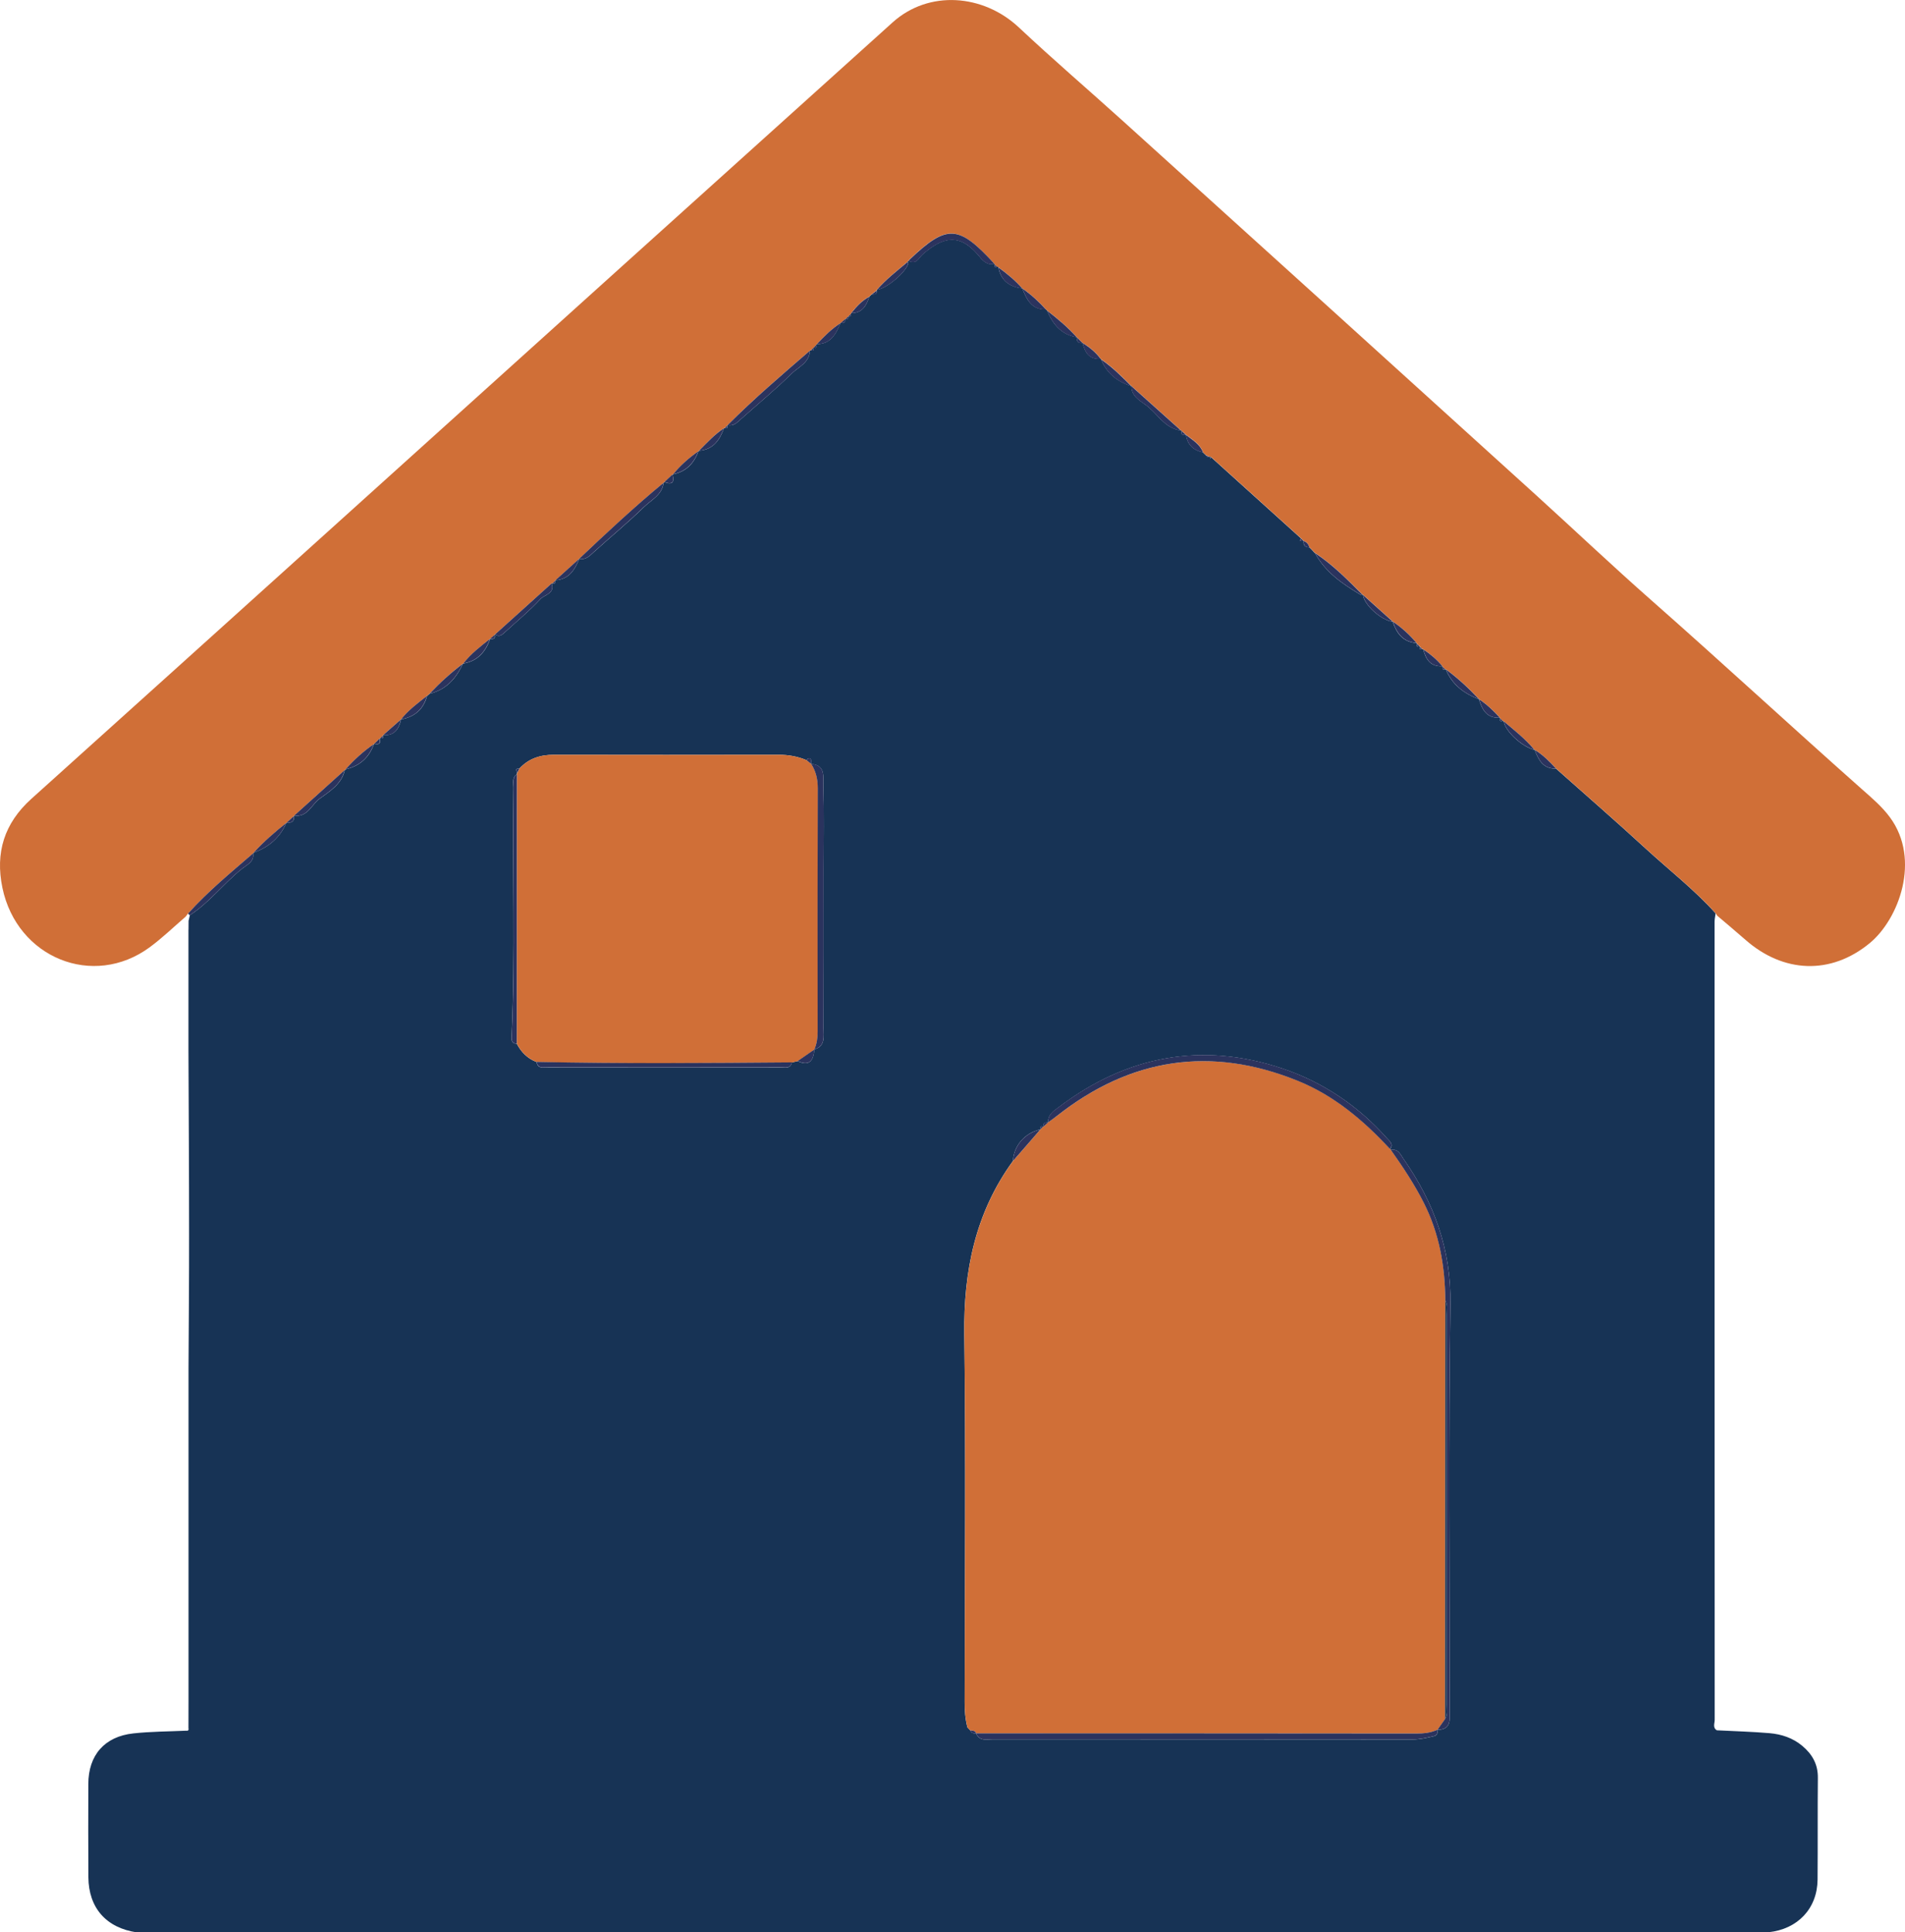 <?xml version="1.0" encoding="UTF-8"?>
<svg id="Layer_2" data-name="Layer 2" xmlns="http://www.w3.org/2000/svg" viewBox="0 0 331.24 335.94">
  <defs>
    <style>
      .cls-1 {
        fill: #2b335e;
      }

      .cls-1, .cls-2, .cls-3 {
        stroke-width: 0px;
      }

      .cls-2 {
        fill: #173355;
      }

      .cls-3 {
        fill: #d06f37;
      }
    </style>
  </defs>
  <g id="Layer_1-2" data-name="Layer 1">
    <g>
      <path class="cls-2" d="M32.78,161.61c0-.51,0-1.02.01-1.53.07-.32.14-.65.22-.97,3.46-2.24,5.93-5.59,9.14-8.13.79-.63,2.09-1.17,1.86-2.63l.1-.12c2.61-.93,4.56-2.59,5.68-5.17h0c.78,0,1.46-.12,1.29-1.17l.07-.09c2.33.34,3.03-1.94,4.45-2.96,1.74-1.26,3.81-2.52,4.35-4.96l.15-.13c2.42-.57,4.08-2.01,4.91-4.38l.09-.06c.82.22,1.13-.08.93-.91l.1-.04c.4.1.54-.05.42-.44l.09-.13c1.99.16,2.72-1.1,3.12-2.75l-.02.03c2.35-.43,3.9-1.75,4.52-4.09.15-.12.29-.25.44-.37,2.87-.7,4.61-2.64,5.78-5.21l.1-.05c2.48-.42,3.86-2.03,4.65-4.28l-.02.02c.48.02.97.04.79-.69l.09-.1c.73.54,1.22.06,1.72-.4,2.07-1.9,4.26-3.7,6.17-5.76.72-.77,2.55-.94,1.93-2.71l.17-.02c.41.11.54-.06.47-.45l.03-.08c2.38-.16,3.38-1.84,4.16-3.76l-.02.02c1.16.26,1.82-.51,2.57-1.19,2.88-2.6,5.89-5.08,8.67-7.79,1.29-1.25,3.18-2.11,3.43-4.23l.14-.12c1.39.55,1.78.02,1.41-1.32l.11-.03c2.25-.47,3.63-1.9,4.4-4l.1-.1c2.45-.19,3.59-1.84,4.34-3.91l.14-.04c.41.13.54-.02.41-.42l.09-.09c1.05.25,1.67-.47,2.33-1.06,2.94-2.61,5.97-5.12,8.77-7.87,1.2-1.18,3.12-1.9,3.2-4.01l.18-.07c.4.15.52.02.36-.38l.14-.11c.4.13.53,0,.36-.39l.14-.18c2.45-.02,3.35-1.78,4.14-3.67h0c.47,0,.93,0,.8-.69h.05c.4.1.55-.07.49-.46h.01c.38.06.55-.11.49-.49v-.08c1.92,0,2.67-1.28,3.16-2.86.14-.14.28-.27.42-.41.47,0,.97.04.87-.69l.05-.12c1.58-.09,5.17-3.13,5.45-4.63.01-.06-.08-.14-.13-.21.02-.11.08-.17.19-.19,1.3.78,1.74-.49,2.39-1.07,3.5-3.11,6.43-3.78,9.7.08.7.83,1.44,1.85,2.83,1.51l.09.17c-.14.41,0,.52.38.34.1-.01.17.02.22.11.42,2.31,1.93,3.39,4.15,3.67h0c.75,1.92,1.62,3.71,4.13,3.66l.16.16c1,2.38,2.47,4.22,5.2,4.67h-.01c-.06.74.27,1.08,1.03,1l-.02-.03c.39,1.67,1.13,2.93,3.14,2.77l.05.08c.99,2.44,2.84,3.91,5.3,4.68v-.02c-.03,1.68,1.37,2.49,2.41,3.23,2.09,1.47,3.32,4.16,6.21,4.5l.13.09c-.24.76.28.69.74.68v-.02c.23,1.74,1.3,2.69,2.96,3.06l-.04-.02c.19.18.37.35.56.53l-.05-.05c.12.28.29.44.62.31l.14-.05.12.08c-.06.12-.12.24-.18.36.09-.09.19-.19.28-.28,5.2,4.69,10.4,9.38,15.59,14.08-.08.13-.15.26-.23.39.24.03.47.05.71.08l-.03-.02c-.09.75.27,1.09,1,1.1.14.14.29.28.43.43.18.19.35.38.53.57v-.03c1.8,3.35,4.8,5.4,7.96,7.28.04.03.15-.05.23-.08l.16.1c.21,1.75,3.19,4.42,5.19,4.66l-.02-.02c.67,2.03,1.79,3.56,4.14,3.73l.11.17c-.15.41-.03.52.37.35l.13.15c-.15.41-.02.52.37.35l.2.09c.43,1.74,1.28,3.01,3.32,2.92l.02.1c-.07.4.08.56.48.43l.1.02c1.09,2.65,3.17,4.21,5.77,5.19l-.02-.02c.56,1.81,1.35,3.36,3.64,3.22l.08.16c-.12.4,0,.55.41.39l.2.1c.21,1.67,3.19,4.44,5.32,4.94l.06.03c.66,1.74,1.47,3.31,3.71,3.24,5.19,4.62,10.44,9.17,15.55,13.87,4.08,3.75,8.48,7.15,12.19,11.29-.06.49-.18.98-.18,1.46,0,46.25,0,92.5.02,138.75,0,.6-.39,1.34.37,1.81,3.06.16,6.12.24,9.17.5,2.07.18,4.03.82,5.67,2.19,1.74,1.45,2.76,3.21,2.73,5.58-.06,5.9,0,11.8-.05,17.69-.05,5.03-3.45,8.62-8.54,9.15-.91,0-1.83,0-2.74,0-72.03,0-144.05-.02-216.08-.02-21.62,0-43.24.03-64.86.05-5.33-.78-8.41-4.24-8.45-9.6-.04-5.4-.02-10.79-.01-16.19,0-5.01,2.81-8.27,7.83-8.81,3.04-.33,6.12-.33,9.18-.47.37.05.48-.12.4-.46,0-1.51,0-3.02.01-4.52,0-6.31,0-12.63,0-18.94,0-.51,0-1.02,0-1.53,0-11.81,0-23.61,0-35.42,0-.68,0-1.35,0-2.03.04-7.82.11-15.64.1-23.45,0-10.65-.07-21.29-.11-31.94,0-.34,0-.69,0-1.03,0-6.65,0-13.29,0-19.94ZM181.39,195.85c-.41-.13-.54,0-.4.41l-.1.1c-2.68.58-4.61,2.8-4.76,5.48-6.55,9-8.6,19.14-8.46,30.13.27,21.29.09,42.59.06,63.89,0,1.51.1,2.98.48,4.43.18.19.36.39.54.58l-.04-.05c.18.48.58.56,1.03.55l-.03-.03c.63,1.46,1.95,1.03,3.04,1.04,24.29.02,48.58,0,72.86.03,1.27,0,2.46-.28,3.67-.56.62-.14.76-.56.63-1.12,0,0,.03,0,.03,0,2.44-.02,2.14-1.8,2.14-3.36,0-23.54-.23-47.09.12-70.62.14-9.54-2.86-17.68-8.15-25.26-.53-.76-.93-1.84-2.22-1.58l-.12-.14c.65-.87-.07-1.35-.55-1.89-4.99-5.63-11.18-9.77-18.15-12.11-13.97-4.69-27.06-2.26-38.85,6.67-.87.66-2,1.31-1.91,2.72v-.02c-.45,0-.95-.03-.74.7l-.11.03ZM141.61,182.45h-.02c1.95-.56,1.6-2.23,1.6-3.61.04-9.3.02-18.6.02-27.89,0-4.81.09-9.63-.05-14.44-.04-1.44.41-3.53-2.12-3.69l.08-.17s-.09.17-.09.17c-.02-.29.07-.68-.08-.86-.24-.28-.54-.09-.73.19-1.55-.66-3.16-.93-4.84-.93-13.02.02-26.04.03-39.07,0-2.37,0-4.4.64-6.02,2.42-.94-.12-.29.54-.4.82l-.02.16c-.88.58-.58,1.48-.59,2.27-.2,14.37.33,28.75-.31,43.13-.02.43-.2,1.44.88,1.42.77,1.48,1.87,2.59,3.45,3.19.21,1.24,1.2.94,1.97.94,13.46.01,26.93.01,40.39,0,.76,0,1.75.35,2.04-.86.33-.08.66-.16.99-.24,2.11.99,2.74-.17,2.91-2.01Z"/>
      <path class="cls-3" d="M74.68,120.61c-.15.12-.29.25-.44.37-1.6,1.26-3.24,2.47-4.52,4.09,0,0,.02-.03.02-.03-1.04.92-2.08,1.83-3.12,2.75,0,0-.09.13-.09.13-.14.15-.28.29-.43.44,0,0-.1.04-.1.04-.31.3-.62.6-.93.91,0,0-.09.06-.08.06-1.83,1.25-3.44,2.73-4.91,4.38,0,0-.15.13-.15.13-2.93,2.64-5.86,5.28-8.79,7.92,0,0-.07.09-.07.09-.43.39-.86.79-1.29,1.18,0,0,0,0,0,0-2.01,1.59-3.95,3.27-5.68,5.17,0,0-.1.12-.1.12-3.88,3.35-7.85,6.61-11.29,10.44l-.43.56c-2.08,1.79-4.06,3.71-6.26,5.33-9.82,7.21-23.06,1.84-25.6-10.34-1.27-6.11.31-11.22,5.04-15.48,34.25-30.82,68.44-61.7,102.66-92.55,15.69-14.15,31.39-28.27,47.08-42.42,6.31-5.69,15.78-4.93,21.97.88,5.92,5.56,12.11,10.86,18.14,16.31,23.94,21.63,47.86,43.29,71.76,64.97,6.71,6.09,13.29,12.33,20.08,18.31,12.28,10.82,24.3,21.93,36.55,32.79,1.74,1.54,3.53,3.04,4.92,4.93,5.42,7.35,1.54,17.72-3.52,21.88-6.78,5.58-15.03,5.21-21.62-.6-1.61-1.42-3.27-2.79-4.91-4.19-.07-.14-.16-.27-.25-.4-3.71-4.14-8.11-7.54-12.19-11.29-5.11-4.7-10.36-9.25-15.55-13.87-1.13-1.2-2.26-2.41-3.71-3.24,0,0-.06-.03-.06-.03-1.56-1.88-3.46-3.38-5.32-4.94,0,0-.2-.1-.2-.1-.14-.13-.27-.26-.41-.39,0,0-.08-.16-.08-.16-1.1-1.2-2.27-2.32-3.63-3.22,0,0,.02.02.02.02-1.77-1.89-3.65-3.67-5.77-5.19,0,0-.1-.02-.1-.02-.16-.14-.32-.29-.48-.43,0,0-.02-.1-.02-.1-.95-1.15-2.08-2.1-3.32-2.93,0,0-.2-.09-.2-.09-.12-.12-.25-.23-.37-.35,0,0-.13-.15-.13-.15-.12-.11-.24-.23-.37-.35,0,0-.11-.17-.11-.17-1.21-1.43-2.57-2.69-4.14-3.73,0,0,.02.02.02.02-1.73-1.55-3.46-3.1-5.19-4.66,0,0-.16-.1-.16-.1-2.57-2.58-5.13-5.18-8.2-7.19,0,0,.01.03.01.03-.18-.19-.35-.38-.53-.57-.14-.14-.29-.28-.43-.43-.17-.52-.45-.92-1-1.1,0,0,.03.02.03.02-.16-.16-.32-.31-.48-.47-5.2-4.69-10.4-9.38-15.59-14.08,0,0-.11-.08-.11-.08l-.12-.08s-.14.05-.14.05c-.21-.1-.41-.21-.62-.31,0,0,.05.05.05.05-.19-.18-.37-.35-.56-.53,0,0,.04.02.04.02-.54-1.46-1.84-2.18-2.97-3.06,0,0,.01.02.01.02-.25-.23-.5-.46-.74-.68,0,0-.13-.09-.13-.08-2.88-2.58-5.76-5.15-8.63-7.73,0,0,.01.02.01.02-1.67-1.67-3.33-3.35-5.3-4.68,0,0-.05-.08-.06-.07-.84-1.16-1.93-2.03-3.14-2.77,0,0,.02.03.02.03-.34-.34-.69-.67-1.03-1.01,0,0,.01.01.01.01-1.56-1.75-3.34-3.25-5.2-4.67,0,0-.16-.16-.16-.16-1.25-1.37-2.6-2.63-4.13-3.68,0,0,0,.01,0,.01-1.22-1.41-2.65-2.58-4.15-3.67-.05-.08-.13-.12-.23-.1-.13-.11-.26-.23-.38-.34,0,0-.09-.17-.1-.17-6.26-6.84-8.25-6.94-14.78-.73-.06.06-.09.14-.14.21-.11.02-.18.08-.19.19-1.83,1.54-3.74,3.01-5.32,4.83,0,0-.05.12-.04.12-.29.23-.58.46-.87.68-.14.14-.28.27-.42.41-1.3.68-2.25,1.74-3.15,2.86,0,0,0,.08,0,.08-.16.17-.33.33-.49.5,0,0-.01,0,0,0-.16.16-.33.31-.49.46,0,0-.05,0-.05,0-.26.24-.53.47-.8.7,0,0,0-.01,0-.01-1.58,1-2.87,2.33-4.14,3.67,0,0-.14.18-.14.18-.12.13-.24.26-.37.39,0,0-.14.11-.14.11-.12.13-.24.25-.37.38,0,0-.18.07-.18.07-4.88,4.19-9.76,8.38-14.31,12.94,0,0-.09.09-.09.09-.13.14-.27.28-.41.41,0,0-.14.04-.14.04-1.65,1.08-2.96,2.54-4.34,3.91,0,0-.1.1-.09.1-1.64,1.14-3.14,2.44-4.4,4,0,0-.11.03-.11.03-.47.44-.94.88-1.41,1.32,0,0-.14.12-.14.13-5.08,4.19-9.89,8.69-14.67,13.21,0,0,.02-.02.02-.02-1.39,1.25-2.77,2.51-4.16,3.76,0,0-.03.08-.03.08-.16.15-.32.3-.48.45,0,0-.17.02-.16.02-3.27,2.96-6.55,5.91-9.83,8.86,0,0-.09.1-.09.1-.26.23-.53.46-.79.69,0,0,.02-.02.02-.02-1.66,1.31-3.34,2.59-4.65,4.28,0,0-.1.05-.1.05-2.08,1.57-3.99,3.32-5.79,5.21Z"/>
      <path class="cls-3" d="M168.22,300.3c-.38-1.45-.48-2.92-.48-4.43.02-21.3.2-42.6-.06-63.89-.14-10.99,1.91-21.13,8.46-30.13,1.59-1.83,3.17-3.65,4.76-5.48,0,0,.1-.1.1-.11.13-.14.26-.27.4-.41,0,0,.11-.03.11-.04.25-.23.5-.47.76-.7,0,0-.01.02-.01.02.53-.39,1.07-.78,1.59-1.18,12.77-10.03,26.7-12.16,41.8-6.07,6.36,2.57,11.46,6.9,16.07,11.87,0,0,.12.14.12.14,2.09,2.96,4.09,5.97,5.74,9.22,2.71,5.36,3.69,11.04,3.74,16.96-.01,24.26-.03,48.51-.04,72.77l-1.33,1.88s-.03,0-.03,0c-1.15.54-2.37.65-3.63.65-25.53-.02-51.05-.03-76.58-.03,0,0,.03.03.03.03-.14-.56-.62-.48-1.03-.55,0,0,.04.05.04.05-.18-.19-.36-.39-.54-.58Z"/>
      <path class="cls-3" d="M90.3,133.64c1.62-1.78,3.64-2.43,6.02-2.42,13.02.03,26.04.02,39.07,0,1.68,0,3.3.28,4.84.93.27.22.54.44.81.66l.09-.17s-.08.17-.08.17c.83,1.28,1.16,2.66,1.15,4.22-.05,14.1-.04,28.2-.02,42.3,0,1.1-.14,2.14-.58,3.14,0,0,.02-.01.02-.01-.97.67-1.94,1.34-2.91,2.01-.33.08-.66.16-.99.24-14.8.12-29.6.24-44.4-.08-1.58-.6-2.69-1.71-3.45-3.19,0-15.6.02-31.21.02-46.81,0,0,.02-.16.02-.16.13-.27.27-.55.4-.82Z"/>
      <path class="cls-1" d="M169.7,301.34c25.53,0,51.05,0,76.58.03,1.27,0,2.48-.11,3.63-.65.12.56-.02.98-.63,1.12-1.21.28-2.4.56-3.67.56-24.29-.03-48.58-.01-72.86-.03-1.1,0-2.41.42-3.04-1.04Z"/>
      <path class="cls-1" d="M241.7,199.76c-4.61-4.97-9.71-9.3-16.07-11.87-15.1-6.1-29.03-3.97-41.8,6.07-.52.41-1.06.79-1.59,1.18-.09-1.41,1.04-2.06,1.91-2.72,11.79-8.92,24.88-11.36,38.85-6.67,6.97,2.34,13.16,6.48,18.15,12.11.48.54,1.2,1.02.55,1.89Z"/>
      <path class="cls-1" d="M251.31,226.08c-.05-5.92-1.03-11.6-3.74-16.96-1.65-3.26-3.65-6.26-5.74-9.22,1.29-.25,1.69.83,2.22,1.58,5.29,7.59,8.29,15.72,8.15,25.26-.34,23.54-.11,47.08-.12,70.62,0,1.56.3,3.34-2.14,3.36.44-.63.89-1.26,1.33-1.88.5-.76.3-1.62.3-2.43.01-22.63.01-45.26,0-67.89,0-.82.19-1.67-.26-2.44Z"/>
      <path class="cls-1" d="M141.59,182.46c.44-1,.58-2.04.58-3.14-.02-14.1-.03-28.2.02-42.3,0-1.56-.32-2.93-1.15-4.22,2.53.17,2.08,2.25,2.12,3.7.14,4.81.05,9.63.05,14.44,0,9.3.02,18.6-.02,27.89,0,1.37.35,3.05-1.6,3.62Z"/>
      <path class="cls-1" d="M93.31,184.61c14.8.32,29.6.2,44.4.08-.29,1.21-1.28.85-2.04.86-13.46.02-26.93.02-40.39,0-.77,0-1.76.3-1.97-.94Z"/>
      <path class="cls-1" d="M89.88,134.62c0,15.6-.02,31.21-.02,46.81-1.07.03-.9-.98-.88-1.42.64-14.37.11-28.75.31-43.13.01-.79-.28-1.69.59-2.27Z"/>
      <path class="cls-1" d="M100.71,97.14c4.78-4.53,9.59-9.02,14.67-13.21-.25,2.12-2.15,2.98-3.44,4.23-2.78,2.71-5.79,5.19-8.67,7.79-.75.68-1.4,1.45-2.57,1.19Z"/>
      <path class="cls-1" d="M126.52,73.9c4.55-4.56,9.44-8.74,14.31-12.94-.08,2.11-2.01,2.83-3.2,4.01-2.8,2.75-5.83,5.26-8.77,7.87-.67.59-1.28,1.31-2.33,1.06Z"/>
      <path class="cls-1" d="M158,45.36c.05-.07.08-.15.14-.21,6.53-6.21,8.52-6.11,14.78.73-1.39.34-2.13-.68-2.83-1.51-3.26-3.86-6.2-3.19-9.7-.08-.65.58-1.09,1.85-2.39,1.07Z"/>
      <path class="cls-1" d="M33.01,159.11c-.14-.06-.24-.17-.29-.32,3.44-3.83,7.41-7.09,11.29-10.44.23,1.46-1.07,2-1.86,2.63-3.21,2.53-5.68,5.88-9.14,8.13Z"/>
      <path class="cls-1" d="M86.08,110.29c3.28-2.95,6.55-5.91,9.83-8.86.62,1.77-1.22,1.94-1.94,2.71-1.91,2.06-4.09,3.86-6.17,5.76-.5.46-.99.94-1.72.4Z"/>
      <path class="cls-1" d="M51.14,141.8c2.93-2.64,5.87-5.28,8.79-7.92-.54,2.44-2.61,3.7-4.35,4.96-1.41,1.03-2.12,3.3-4.45,2.96Z"/>
      <path class="cls-1" d="M196.73,67.13c2.88,2.58,5.75,5.16,8.63,7.73-2.89-.34-4.11-3.03-6.21-4.5-1.05-.74-2.44-1.55-2.43-3.23Z"/>
      <path class="cls-1" d="M228.64,96.14c3.07,2.01,5.63,4.61,8.2,7.19-.08.03-.18.11-.23.08-3.16-1.88-6.16-3.93-7.97-7.28Z"/>
      <path class="cls-1" d="M180.89,196.37c-1.59,1.83-3.17,3.65-4.76,5.48.15-2.68,2.07-4.9,4.76-5.48Z"/>
      <path class="cls-1" d="M152.48,50.38c1.58-1.82,3.49-3.29,5.32-4.83.04.07.14.15.13.2-.28,1.5-3.87,4.54-5.45,4.63Z"/>
      <path class="cls-1" d="M74.68,120.61c1.79-1.89,3.71-3.64,5.79-5.21-1.18,2.57-2.92,4.52-5.79,5.21Z"/>
      <path class="cls-1" d="M261.48,125.41c1.86,1.56,3.76,3.06,5.32,4.94-2.12-.5-5.11-3.27-5.32-4.94Z"/>
      <path class="cls-1" d="M44.11,148.23c1.73-1.9,3.66-3.58,5.68-5.17-1.12,2.58-3.07,4.24-5.68,5.17Z"/>
      <path class="cls-1" d="M251.41,116.38c2.11,1.52,3.99,3.3,5.77,5.19-2.6-.98-4.67-2.54-5.77-5.19Z"/>
      <path class="cls-1" d="M182.05,53.99c1.85,1.42,3.64,2.92,5.2,4.67-2.73-.45-4.2-2.3-5.2-4.67Z"/>
      <path class="cls-1" d="M237,103.43c1.73,1.55,3.46,3.1,5.19,4.66-2-.24-4.98-2.9-5.19-4.66Z"/>
      <path class="cls-1" d="M191.44,62.48c1.97,1.33,3.63,3.01,5.3,4.68-2.46-.77-4.31-2.23-5.3-4.68Z"/>
      <path class="cls-1" d="M60.08,133.75c1.47-1.65,3.08-3.13,4.91-4.38-.83,2.36-2.48,3.8-4.91,4.38Z"/>
      <path class="cls-1" d="M121.54,78.36c1.38-1.38,2.7-2.83,4.34-3.91-.76,2.07-1.89,3.72-4.34,3.91Z"/>
      <path class="cls-1" d="M80.56,115.34c1.31-1.69,2.99-2.97,4.65-4.28-.79,2.25-2.17,3.86-4.65,4.28Z"/>
      <path class="cls-1" d="M177.76,50.15c1.53,1.05,2.88,2.31,4.13,3.68-2.51.05-3.38-1.75-4.13-3.68Z"/>
      <path class="cls-1" d="M142.02,59.84c1.27-1.34,2.56-2.67,4.14-3.67-.79,1.89-1.69,3.65-4.14,3.67Z"/>
      <path class="cls-1" d="M117.04,82.45c1.26-1.55,2.76-2.86,4.4-4-.77,2.09-2.15,3.52-4.4,4Z"/>
      <path class="cls-1" d="M173.62,46.5c1.5,1.09,2.93,2.26,4.15,3.67-2.22-.28-3.73-1.36-4.15-3.67Z"/>
      <path class="cls-1" d="M69.72,125.07c1.28-1.62,2.92-2.83,4.52-4.09-.62,2.34-2.17,3.66-4.52,4.09Z"/>
      <path class="cls-1" d="M242.18,108.06c1.56,1.04,2.92,2.3,4.14,3.73-2.35-.17-3.47-1.7-4.14-3.73Z"/>
      <path class="cls-1" d="M266.86,130.38c1.45.84,2.58,2.04,3.71,3.24-2.24.07-3.05-1.5-3.71-3.24Z"/>
      <path class="cls-1" d="M96.57,100.88c1.39-1.25,2.77-2.51,4.16-3.76-.78,1.92-1.78,3.6-4.16,3.76Z"/>
      <path class="cls-1" d="M257.16,121.55c1.37.9,2.53,2.02,3.63,3.22-2.29.14-3.07-1.41-3.63-3.22Z"/>
      <path class="cls-1" d="M247.49,112.9c1.24.83,2.37,1.77,3.32,2.93-2.04.09-2.89-1.18-3.32-2.93Z"/>
      <path class="cls-1" d="M66.62,127.8c1.04-.92,2.08-1.83,3.12-2.75-.39,1.65-1.12,2.92-3.12,2.75Z"/>
      <path class="cls-1" d="M188.24,59.63c1.21.74,2.3,1.62,3.14,2.77-2,.16-2.75-1.1-3.14-2.77Z"/>
      <path class="cls-1" d="M206.22,75.61c1.13.89,2.43,1.6,2.97,3.06-1.66-.37-2.73-1.32-2.97-3.06Z"/>
      <path class="cls-1" d="M148,54.45c.9-1.11,1.85-2.18,3.15-2.86-.49,1.57-1.24,2.85-3.15,2.86Z"/>
      <path class="cls-1" d="M138.7,184.46c.97-.67,1.94-1.34,2.91-2.01-.17,1.83-.8,3-2.91,2.01Z"/>
      <path class="cls-1" d="M115.52,83.8c.47-.44.94-.88,1.41-1.32.37,1.34-.01,1.86-1.41,1.32Z"/>
      <path class="cls-1" d="M226.7,94.07c.54.17.83.58,1,1.1-.73,0-1.09-.34-1-1.1Z"/>
      <path class="cls-1" d="M141.04,132.81c-.27-.22-.54-.44-.81-.66.19-.28.5-.48.73-.19.15.18.06.56.08.86Z"/>
      <path class="cls-1" d="M49.78,143.07c.43-.39.86-.79,1.29-1.18.17,1.05-.51,1.17-1.29,1.18Z"/>
      <path class="cls-1" d="M65.07,129.31c.31-.3.62-.6.93-.91.2.82-.11,1.13-.93.91Z"/>
      <path class="cls-1" d="M187.24,58.65c.34.34.68.67,1.03,1.01-.75.08-1.09-.26-1.03-1.01Z"/>
      <path class="cls-1" d="M151.57,51.19c.29-.23.58-.46.87-.68.1.72-.4.69-.87.68Z"/>
      <path class="cls-1" d="M168.71,300.83c.4.06.88-.01,1.03.55-.45.01-.84-.06-1.03-.55Z"/>
      <path class="cls-1" d="M226.24,93.63c.16.16.32.31.48.47-.24-.03-.47-.05-.71-.08.08-.13.15-.26.23-.39Z"/>
      <path class="cls-1" d="M90.3,133.64c-.13.27-.27.55-.4.82.11-.28-.54-.94.4-.82Z"/>
      <path class="cls-1" d="M146.15,56.18c.27-.23.53-.47.8-.7.13.69-.33.7-.8.7Z"/>
      <path class="cls-1" d="M85.19,111.08c.26-.23.53-.46.79-.69.17.73-.31.71-.79.69Z"/>
      <path class="cls-1" d="M182.26,195.12c-.25.23-.51.46-.76.7-.21-.73.29-.7.76-.7Z"/>
      <path class="cls-1" d="M205.49,74.95c.25.23.5.46.74.68-.46,0-.99.08-.74-.68Z"/>
      <path class="cls-1" d="M250.83,115.93c.16.15.32.29.48.43-.4.12-.55-.04-.48-.43Z"/>
      <path class="cls-1" d="M126.02,74.41c.14-.14.27-.27.41-.41.13.4,0,.54-.41.41Z"/>
      <path class="cls-1" d="M173.01,46.05c.13.12.25.23.38.34-.38.17-.52.07-.38-.34Z"/>
      <path class="cls-1" d="M141.01,60.9c.12-.12.25-.25.37-.38.16.39.04.52-.37.38Z"/>
      <path class="cls-1" d="M141.51,60.41c.12-.13.25-.26.37-.39.16.39.04.52-.37.39Z"/>
      <path class="cls-1" d="M260.87,124.92c.14.13.27.26.41.39-.41.16-.53.01-.41-.39Z"/>
      <path class="cls-1" d="M246.92,112.46c.12.12.24.24.37.35-.39.16-.52.05-.37-.35Z"/>
      <path class="cls-1" d="M181.39,195.85c-.13.14-.27.27-.4.41-.14-.4-.01-.54.4-.41Z"/>
      <path class="cls-1" d="M209.66,79.13c.21.1.41.21.62.31-.32.13-.5-.03-.62-.31Z"/>
      <path class="cls-1" d="M246.42,111.96c.12.12.24.24.37.35-.39.17-.52.05-.37-.35Z"/>
      <path class="cls-1" d="M210.54,79.47s.11.08.11.08c-.09.09-.19.19-.28.28.06-.12.12-.24.18-.36Z"/>
      <path class="cls-1" d="M147,55.48c.17-.15.33-.31.49-.46.05.38-.1.55-.49.46Z"/>
      <path class="cls-1" d="M147.5,55.03c.16-.17.33-.33.49-.5.06.38-.11.55-.49.5Z"/>
      <path class="cls-1" d="M168.22,300.3c.18.19.36.39.54.58-.18-.19-.36-.39-.54-.58Z"/>
      <path class="cls-1" d="M96.07,101.41c.16-.15.32-.3.48-.45.07.39-.07.56-.48.45Z"/>
      <path class="cls-1" d="M228.13,95.6c.18.19.35.38.53.57-.18-.19-.35-.38-.53-.57Z"/>
      <path class="cls-1" d="M66.1,128.37c.14-.15.29-.29.43-.44.11.39-.03.54-.43.44Z"/>
      <path class="cls-1" d="M209.15,78.65c.19.18.37.35.56.53-.19-.18-.37-.35-.56-.53Z"/>
      <path class="cls-2" d="M251.31,226.08c.46.77.26,1.63.26,2.44,0,22.63,0,45.26,0,67.89,0,.82.2,1.67-.3,2.43.01-24.26.03-48.51.04-72.77Z"/>
    </g>
  </g>
</svg>